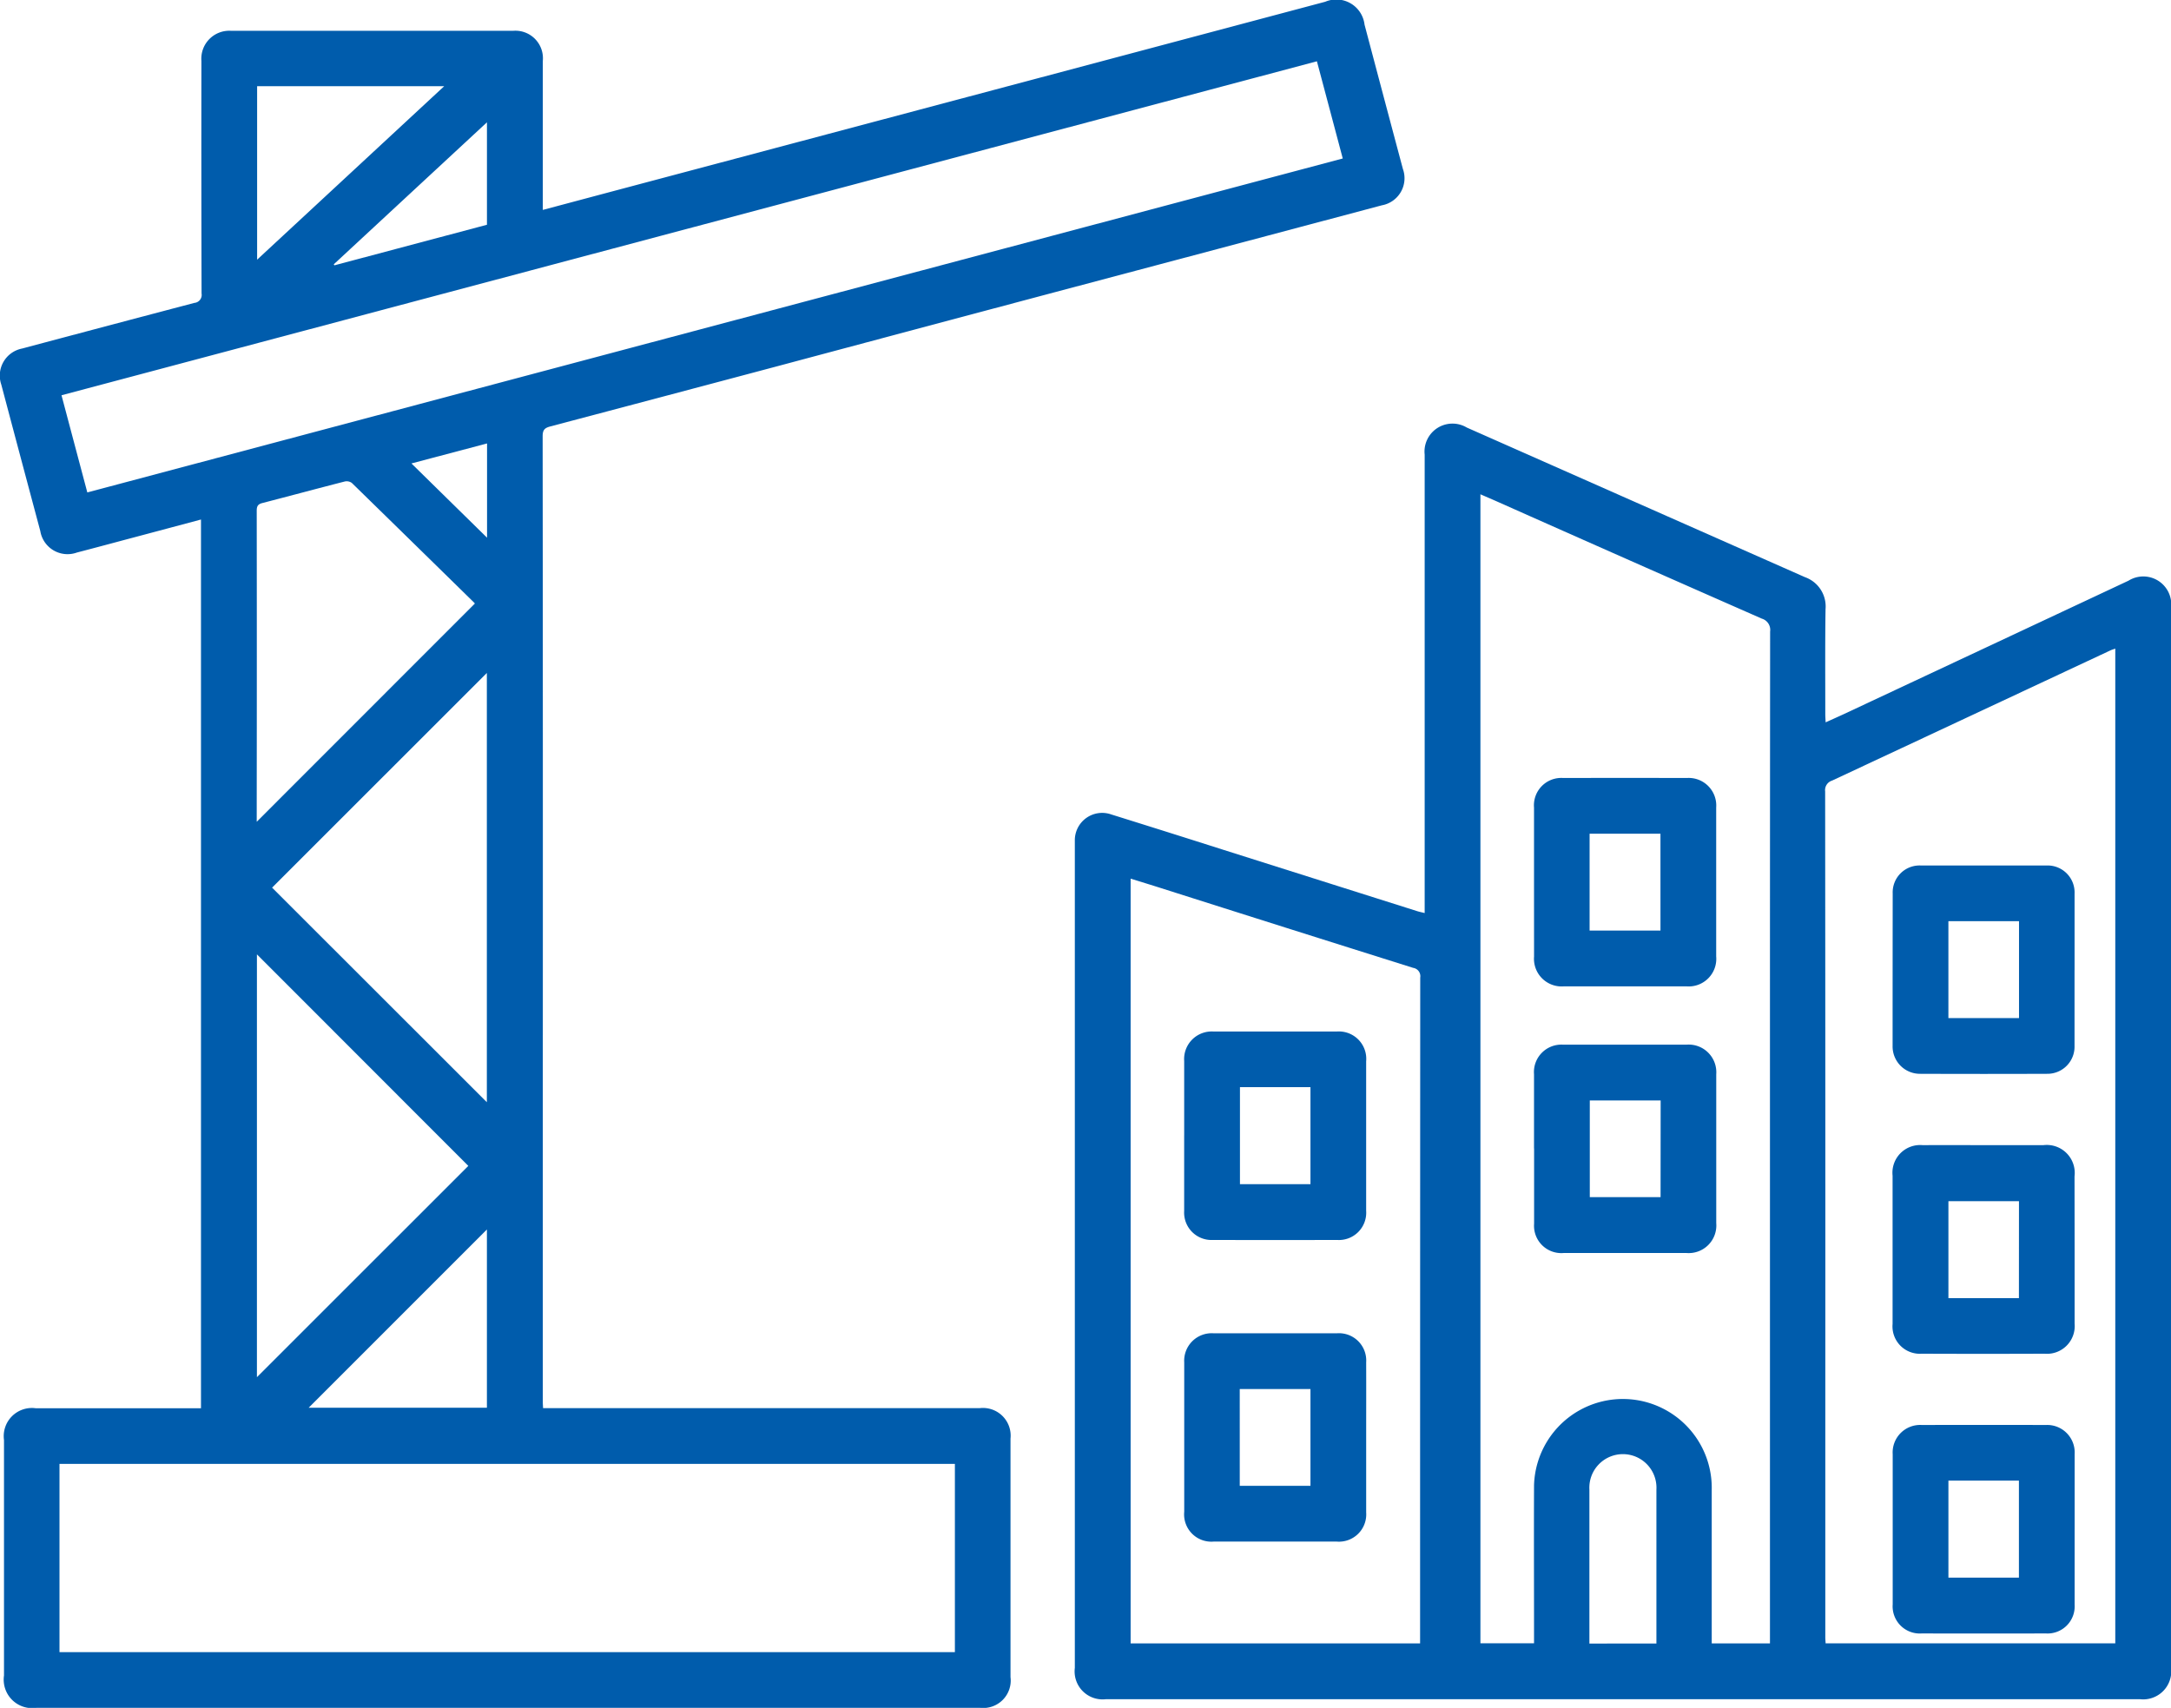<svg xmlns="http://www.w3.org/2000/svg" xmlns:xlink="http://www.w3.org/1999/xlink" width="108.676" height="85.5" viewBox="0 0 108.676 85.5">
  <defs>
    <clipPath id="clip-path">
      <rect id="Rectangle_37" data-name="Rectangle 37" width="108.676" height="85.5" fill="none"/>
    </clipPath>
  </defs>
  <g id="Group_25" data-name="Group 25" transform="translate(0 0)">
    <g id="Group_24" data-name="Group 24" transform="translate(0 0)" clip-path="url(#clip-path)">
      <path id="Path_78" data-name="Path 78" d="M27.172,10.509l3.451-.92L55.136,3.07,66.338.088a1.422,1.422,0,0,1,1.968,1.145q.956,3.613,1.92,7.224a1.377,1.377,0,0,1-1.052,1.821q-8.189,2.179-16.38,4.353-6.951,1.85-13.9,3.708-5.674,1.51-11.349,3.01c-.283.075-.381.177-.381.487q.016,16.119.008,32.239V70.194c0,.088.008.174.013.3H49.049a1.387,1.387,0,0,1,1.535,1.526V83.958a1.376,1.376,0,0,1-1.521,1.54q-18.417,0-36.836,0H1.825A1.427,1.427,0,0,1,.2,83.88q0-5.894,0-11.788A1.41,1.41,0,0,1,1.788,70.5h8.273V26.008c-1.159.31-2.3.615-3.449.92-.92.245-1.838.493-2.759.732a1.382,1.382,0,0,1-1.836-1.076Q1.035,22.915.063,19.248a1.381,1.381,0,0,1,1.047-1.8q4.306-1.149,8.618-2.284a.4.4,0,0,0,.362-.471q-.016-5.822-.008-11.641a1.4,1.4,0,0,1,1.5-1.509H25.672a1.379,1.379,0,0,1,1.5,1.506q0,3.566,0,7.131ZM2.978,82.709H47.8V73.285H2.978ZM4.372,24.652,67.216,7.934c-.434-1.636-.862-3.242-1.294-4.866L3.079,19.788c.434,1.635.859,3.236,1.292,4.864m20,30.533V33.69q-5.383,5.381-10.751,10.747L24.376,55.185M12.861,68.945,23.443,58.367c-3.518-3.52-7.056-7.063-10.582-10.59Zm10.91-38.731a.538.538,0,0,0-.058-.066q-3.049-2.99-6.1-5.97a.439.439,0,0,0-.357-.073c-1.378.353-2.75.723-4.126,1.079-.22.056-.279.159-.279.384q.01,7.26,0,14.521V41.14l10.92-10.926m-10.9-25.9V13l9.366-8.686Zm2.574,66.16h8.929V61.55L15.45,70.476m1.258-57.244c.01.017.021.034.03.051l7.638-2.031V6.123l-7.668,7.109M20.6,23.205l3.781,3.713V22.2l-3.781,1" transform="translate(0 0)" fill="#005cac"/>
      <path id="Path_79" data-name="Path 79" d="M58.519,40.661V17.709a1.4,1.4,0,0,1,2.107-1.355q8.465,3.747,16.93,7.491a1.554,1.554,0,0,1,1.03,1.6c-.026,1.748-.012,3.5-.013,5.244,0,.126.01.252.018.424.318-.143.607-.272.9-.407q7.13-3.34,14.26-6.684a1.4,1.4,0,0,1,2.132,1.35V78.449a1.406,1.406,0,0,1-1.564,1.567H42.568a1.4,1.4,0,0,1-1.561-1.567l0-25.255q0-8.073,0-16.149a1.369,1.369,0,0,1,1.83-1.319q2.795.872,5.583,1.761l9.734,3.081c.11.034.223.056.365.092M61.31,19.694V77.218h2.684v-.371c0-2.514-.01-5.029,0-7.543a4.449,4.449,0,0,1,8.895.228q0,3.684,0,7.367v.324h2.915V46.455q0-9.943.008-19.888a.588.588,0,0,0-.416-.646q-6.629-2.913-13.243-5.858c-.274-.122-.551-.239-.848-.369m31.785,7.728c-.093.033-.167.054-.235.085q-6.969,3.263-13.941,6.522a.5.5,0,0,0-.348.542q.014,15.749.008,31.5,0,5.422,0,10.843c0,.1.011.209.016.307h14.5ZM43.8,38.938V77.223h14.49v-.359q0-16.485.007-32.971a.422.422,0,0,0-.352-.488q-6.314-1.986-12.622-3.993c-.5-.159-1.006-.314-1.523-.474m26.32,38.29V69.52a1.68,1.68,0,1,0-3.355,0q0,3.7,0,7.392v.319Z" transform="translate(12.797 5.049)" fill="#005cac"/>
      <path id="Path_80" data-name="Path 80" d="M58.526,34.906V31.165a1.37,1.37,0,0,1,1.463-1.48q3.094-.008,6.186,0a1.38,1.38,0,0,1,1.47,1.479q0,3.728,0,7.453a1.382,1.382,0,0,1-1.48,1.5q-3.078,0-6.156,0a1.384,1.384,0,0,1-1.481-1.493Zm6.329-2.431H61.308v4.849h3.548Z" transform="translate(18.264 9.263)" fill="#005cac"/>
      <path id="Path_81" data-name="Path 81" d="M58.526,45.052V41.34a1.374,1.374,0,0,1,1.464-1.48q3.078,0,6.158,0a1.385,1.385,0,0,1,1.5,1.483q0,3.728,0,7.454a1.383,1.383,0,0,1-1.484,1.493q-3.08,0-6.159,0a1.367,1.367,0,0,1-1.475-1.466q0-1.885,0-3.772m6.335-2.4H61.318v4.839h3.543Z" transform="translate(18.264 12.439)" fill="#005cac"/>
      <path id="Path_82" data-name="Path 82" d="M81.317,48.881q0,1.87,0,3.741a1.389,1.389,0,0,1-1.5,1.513q-3.078.012-6.156,0a1.37,1.37,0,0,1-1.456-1.489V45.223a1.387,1.387,0,0,1,1.509-1.529c1.148-.007,2.3,0,3.447,0,.863,0,1.728,0,2.591,0a1.4,1.4,0,0,1,1.561,1.563ZM78.532,46.5H75v4.852h3.529Z" transform="translate(22.534 13.635)" fill="#005cac"/>
      <path id="Path_83" data-name="Path 83" d="M81.314,38.261c0,1.267,0,2.534,0,3.8a1.356,1.356,0,0,1-1.374,1.391q-3.167.012-6.333,0a1.369,1.369,0,0,1-1.4-1.4q0-3.814.005-7.628a1.346,1.346,0,0,1,1.42-1.4q3.137,0,6.274,0a1.351,1.351,0,0,1,1.41,1.408c0,1.275,0,2.553,0,3.829ZM75,40.662h3.535V35.81H75Z" transform="translate(22.533 10.305)" fill="#005cac"/>
      <path id="Path_84" data-name="Path 84" d="M81.318,59.594q0,1.885,0,3.771a1.358,1.358,0,0,1-1.438,1.442q-3.108.008-6.217,0a1.359,1.359,0,0,1-1.452-1.458q0-3.755,0-7.512a1.377,1.377,0,0,1,1.455-1.466q3.108-.008,6.215,0a1.376,1.376,0,0,1,1.438,1.451q0,1.885,0,3.771M75,62.013h3.529V57.157H75Z" transform="translate(22.534 16.967)" fill="#005cac"/>
      <path id="Path_85" data-name="Path 85" d="M45.179,44.546q0-1.856,0-3.712a1.38,1.38,0,0,1,1.471-1.475q3.078,0,6.158,0a1.371,1.371,0,0,1,1.48,1.491q0,3.741,0,7.483a1.367,1.367,0,0,1-1.454,1.46q-3.108.008-6.217,0a1.369,1.369,0,0,1-1.439-1.446q0-1.9,0-3.8M47.971,47H51.5V42.142H47.971Z" transform="translate(14.099 12.282)" fill="#005cac"/>
      <path id="Path_86" data-name="Path 86" d="M54.289,56.1c0,1.246,0,2.494,0,3.741A1.365,1.365,0,0,1,52.814,61.3q-3.078,0-6.156,0a1.365,1.365,0,0,1-1.477-1.491q0-3.741,0-7.481a1.377,1.377,0,0,1,1.463-1.456q3.094,0,6.186,0a1.365,1.365,0,0,1,1.459,1.454c.005,1.257,0,2.514,0,3.771M47.961,58.51H51.5V53.662h-3.54Z" transform="translate(14.099 15.875)" fill="#005cac"/>
    </g>
  </g>
</svg>
